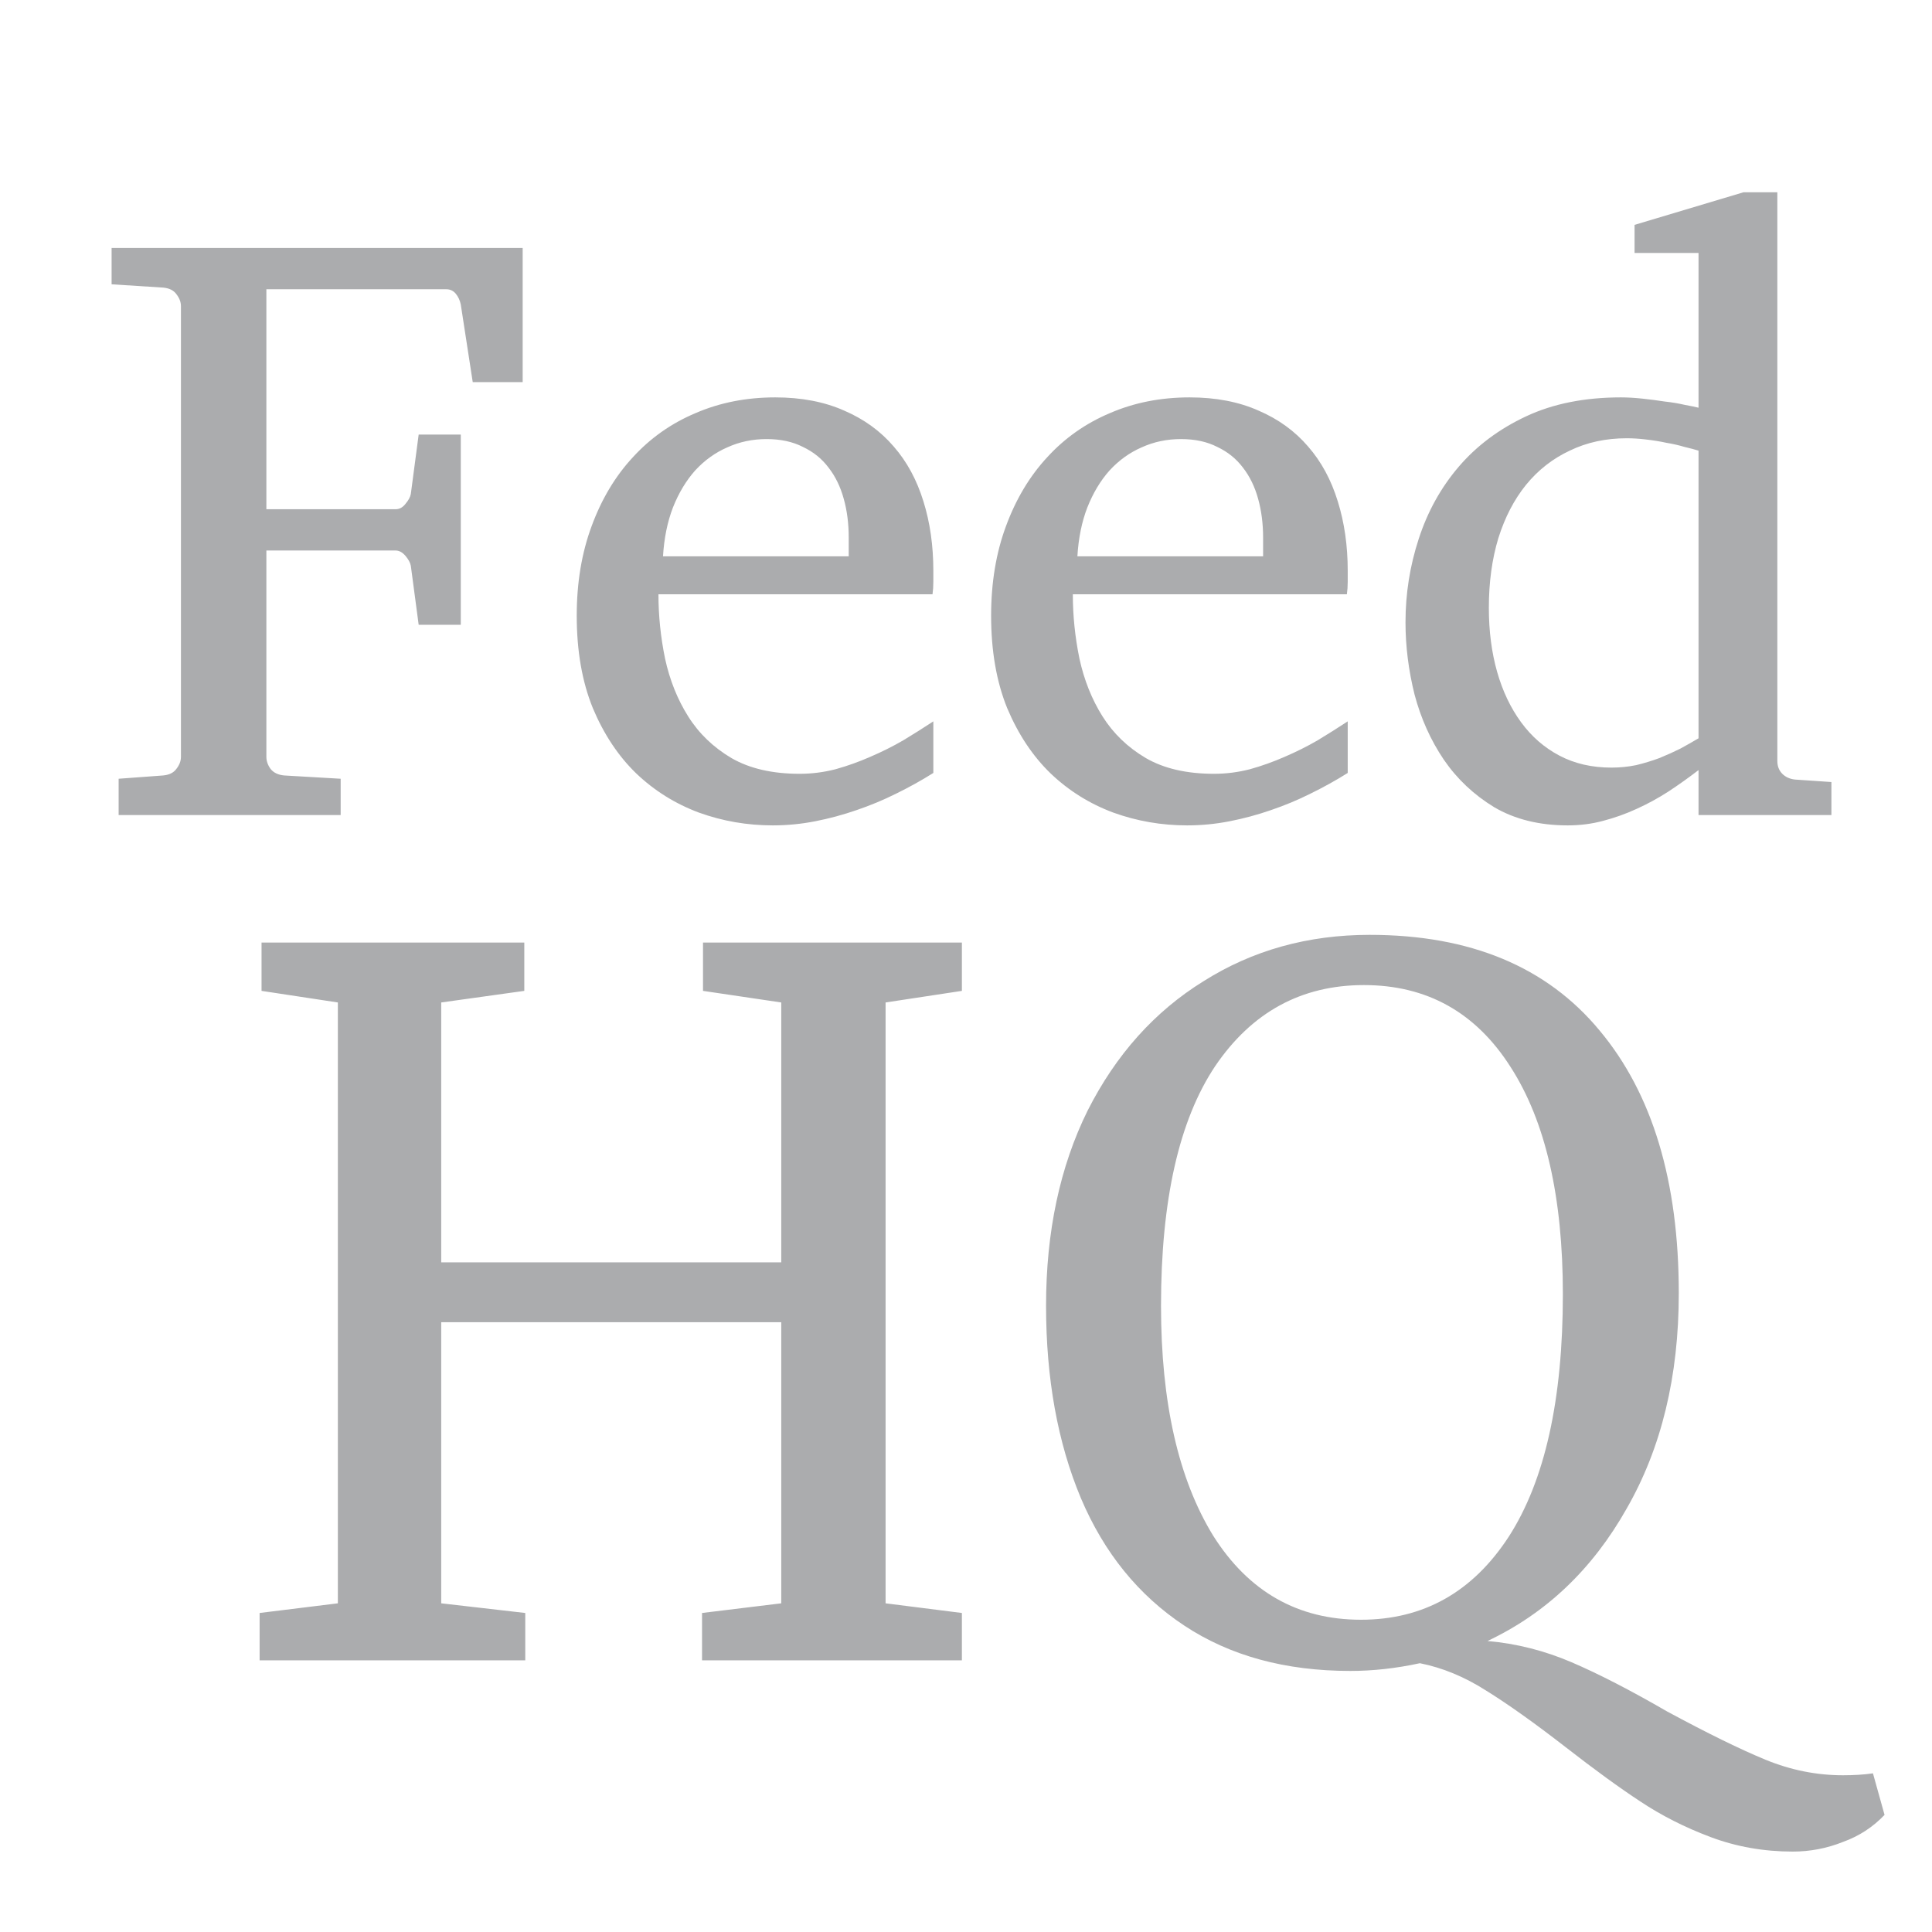 <svg width="64" height="64" viewBox="0 0 64 64" fill="none" xmlns="http://www.w3.org/2000/svg">
<g clip-path="url(#clip0)">
<path d="M15.66 12.658L15.264 10.088C15.236 9.951 15.182 9.833 15.1 9.732C15.018 9.632 14.913 9.582 14.785 9.582H8.824V16.869H13.104C13.231 16.869 13.341 16.81 13.432 16.691C13.532 16.573 13.591 16.463 13.609 16.363L13.869 14.395H15.264V20.697H13.869L13.609 18.742C13.591 18.642 13.532 18.533 13.432 18.414C13.331 18.296 13.222 18.236 13.104 18.236H8.824V25.072C8.824 25.209 8.87 25.341 8.961 25.469C9.061 25.596 9.212 25.669 9.412 25.688L11.285 25.797V27H3.93V25.797L5.406 25.688C5.607 25.669 5.753 25.596 5.844 25.469C5.944 25.341 5.994 25.209 5.994 25.072V10.143C5.994 10.006 5.944 9.874 5.844 9.746C5.753 9.618 5.607 9.546 5.406 9.527L3.697 9.418V8.215H17.314V12.658H15.66ZM30.918 25.605C30.526 25.852 30.116 26.079 29.688 26.289C29.268 26.499 28.831 26.681 28.375 26.836C27.928 26.991 27.473 27.114 27.008 27.205C26.543 27.296 26.074 27.342 25.6 27.342C24.752 27.342 23.936 27.201 23.152 26.918C22.369 26.626 21.676 26.193 21.074 25.619C20.482 25.045 20.003 24.325 19.639 23.459C19.283 22.584 19.105 21.563 19.105 20.396C19.105 19.303 19.27 18.314 19.598 17.43C19.926 16.537 20.381 15.775 20.965 15.146C21.548 14.508 22.241 14.021 23.043 13.684C23.845 13.337 24.725 13.164 25.682 13.164C26.547 13.164 27.309 13.31 27.965 13.602C28.621 13.884 29.168 14.281 29.605 14.791C30.043 15.292 30.371 15.898 30.59 16.609C30.809 17.311 30.918 18.077 30.918 18.906V19.275C30.918 19.421 30.909 19.558 30.891 19.686H21.812C21.812 20.396 21.885 21.107 22.031 21.818C22.186 22.529 22.441 23.167 22.797 23.732C23.152 24.297 23.631 24.758 24.232 25.113C24.834 25.46 25.586 25.633 26.488 25.633C26.889 25.633 27.286 25.583 27.678 25.482C28.07 25.373 28.453 25.236 28.826 25.072C29.209 24.908 29.574 24.726 29.92 24.525C30.266 24.316 30.599 24.106 30.918 23.896V25.605ZM28.115 17.812C28.115 17.348 28.061 16.919 27.951 16.527C27.842 16.126 27.673 15.78 27.445 15.488C27.227 15.197 26.944 14.969 26.598 14.805C26.26 14.632 25.859 14.545 25.395 14.545C24.93 14.545 24.497 14.636 24.096 14.818C23.695 14.992 23.339 15.247 23.029 15.584C22.729 15.921 22.482 16.331 22.291 16.814C22.109 17.288 21.999 17.826 21.963 18.428H28.115V17.812ZM44.645 25.605C44.253 25.852 43.842 26.079 43.414 26.289C42.995 26.499 42.557 26.681 42.102 26.836C41.655 26.991 41.199 27.114 40.734 27.205C40.27 27.296 39.8 27.342 39.326 27.342C38.478 27.342 37.663 27.201 36.879 26.918C36.095 26.626 35.402 26.193 34.801 25.619C34.208 25.045 33.73 24.325 33.365 23.459C33.01 22.584 32.832 21.563 32.832 20.396C32.832 19.303 32.996 18.314 33.324 17.43C33.652 16.537 34.108 15.775 34.691 15.146C35.275 14.508 35.967 14.021 36.77 13.684C37.572 13.337 38.451 13.164 39.408 13.164C40.274 13.164 41.035 13.31 41.691 13.602C42.348 13.884 42.895 14.281 43.332 14.791C43.77 15.292 44.098 15.898 44.316 16.609C44.535 17.311 44.645 18.077 44.645 18.906V19.275C44.645 19.421 44.635 19.558 44.617 19.686H35.539C35.539 20.396 35.612 21.107 35.758 21.818C35.913 22.529 36.168 23.167 36.523 23.732C36.879 24.297 37.357 24.758 37.959 25.113C38.56 25.46 39.312 25.633 40.215 25.633C40.616 25.633 41.012 25.583 41.404 25.482C41.796 25.373 42.179 25.236 42.553 25.072C42.935 24.908 43.3 24.726 43.647 24.525C43.993 24.316 44.325 24.106 44.645 23.896V25.605ZM41.842 17.812C41.842 17.348 41.787 16.919 41.678 16.527C41.568 16.126 41.4 15.78 41.172 15.488C40.953 15.197 40.671 14.969 40.324 14.805C39.987 14.632 39.586 14.545 39.121 14.545C38.656 14.545 38.223 14.636 37.822 14.818C37.421 14.992 37.066 15.247 36.756 15.584C36.455 15.921 36.209 16.331 36.018 16.814C35.835 17.288 35.726 17.826 35.69 18.428H41.842V17.812ZM56.266 27V25.51C55.947 25.756 55.614 25.993 55.268 26.221C54.93 26.439 54.579 26.631 54.215 26.795C53.859 26.959 53.49 27.091 53.107 27.191C52.734 27.292 52.342 27.342 51.932 27.342C50.993 27.342 50.182 27.141 49.498 26.74C48.824 26.33 48.268 25.806 47.83 25.168C47.393 24.521 47.069 23.801 46.859 23.008C46.659 22.206 46.559 21.408 46.559 20.615C46.559 19.667 46.704 18.747 46.996 17.854C47.288 16.951 47.73 16.154 48.322 15.461C48.915 14.768 49.658 14.212 50.551 13.793C51.444 13.374 52.492 13.164 53.695 13.164C53.914 13.164 54.151 13.178 54.406 13.205C54.661 13.232 54.908 13.264 55.145 13.301C55.391 13.328 55.609 13.365 55.801 13.41C56.001 13.447 56.156 13.479 56.266 13.506V8.379H54.147V7.449L57.756 6.369H58.877V25.209C58.877 25.382 58.932 25.523 59.041 25.633C59.15 25.742 59.292 25.806 59.465 25.824L60.668 25.906V27H56.266ZM56.266 14.928C56.147 14.891 55.992 14.85 55.801 14.805C55.618 14.75 55.418 14.704 55.199 14.668C54.99 14.622 54.766 14.586 54.529 14.559C54.301 14.531 54.087 14.518 53.887 14.518C53.194 14.518 52.565 14.654 52 14.928C51.435 15.192 50.952 15.57 50.551 16.062C50.159 16.546 49.853 17.134 49.635 17.826C49.425 18.519 49.32 19.289 49.32 20.137C49.32 20.902 49.411 21.609 49.594 22.256C49.776 22.894 50.04 23.45 50.387 23.924C50.733 24.398 51.157 24.767 51.658 25.031C52.16 25.296 52.734 25.428 53.381 25.428C53.663 25.428 53.937 25.4 54.201 25.346C54.465 25.282 54.721 25.204 54.967 25.113C55.213 25.013 55.445 24.908 55.664 24.799C55.883 24.68 56.083 24.566 56.266 24.457V14.928Z" fill="#ABACAE"/>
<path d="M11.192 33.208L8.664 32.824V31.224H17.368V32.824L14.616 33.208V41.816H25.88V33.208L23.288 32.824V31.224H31.864V32.824L29.336 33.208V53.112L31.864 53.432V55H23.256V53.432L25.88 53.112V43.8H14.616V53.112L17.4 53.432V55H8.6V53.432L11.192 53.112V33.208ZM59.388 61.336C58.428 61.336 57.521 61.176 56.668 60.856C55.815 60.536 55.036 60.141 54.332 59.672C53.649 59.224 52.828 58.627 51.868 57.88C50.823 57.069 49.937 56.44 49.212 55.992C48.508 55.544 47.783 55.245 47.036 55.096C46.247 55.267 45.479 55.352 44.732 55.352C42.577 55.352 40.743 54.851 39.228 53.848C37.713 52.845 36.572 51.437 35.804 49.624C35.036 47.789 34.652 45.667 34.652 43.256C34.652 40.803 35.111 38.648 36.028 36.792C36.967 34.936 38.247 33.507 39.868 32.504C41.489 31.48 43.324 30.968 45.372 30.968C48.7 30.968 51.239 32.024 52.988 34.136C54.737 36.227 55.612 39.128 55.612 42.84C55.612 45.592 55.036 47.971 53.884 49.976C52.753 51.981 51.217 53.443 49.276 54.36C50.236 54.445 51.164 54.68 52.06 55.064C52.956 55.448 54.012 55.992 55.228 56.696C56.572 57.421 57.66 57.955 58.492 58.296C59.324 58.637 60.177 58.808 61.052 58.808C61.415 58.808 61.745 58.787 62.044 58.744L62.428 60.12C62.044 60.525 61.585 60.824 61.052 61.016C60.519 61.229 59.964 61.336 59.388 61.336ZM45.084 53.656C47.153 53.656 48.785 52.739 49.98 50.904C51.175 49.048 51.772 46.371 51.772 42.872C51.772 39.651 51.196 37.144 50.044 35.352C48.892 33.539 47.271 32.632 45.18 32.632C43.111 32.632 41.468 33.528 40.252 35.32C39.057 37.112 38.46 39.757 38.46 43.256C38.46 46.456 39.036 48.995 40.188 50.872C41.361 52.728 42.993 53.656 45.084 53.656Z" fill="#ABACAE"/>
</g>
<defs>
<clipPath id="clip0">
<rect width="64" height="64" fill="white"/>
</clipPath>
</defs>
</svg>
